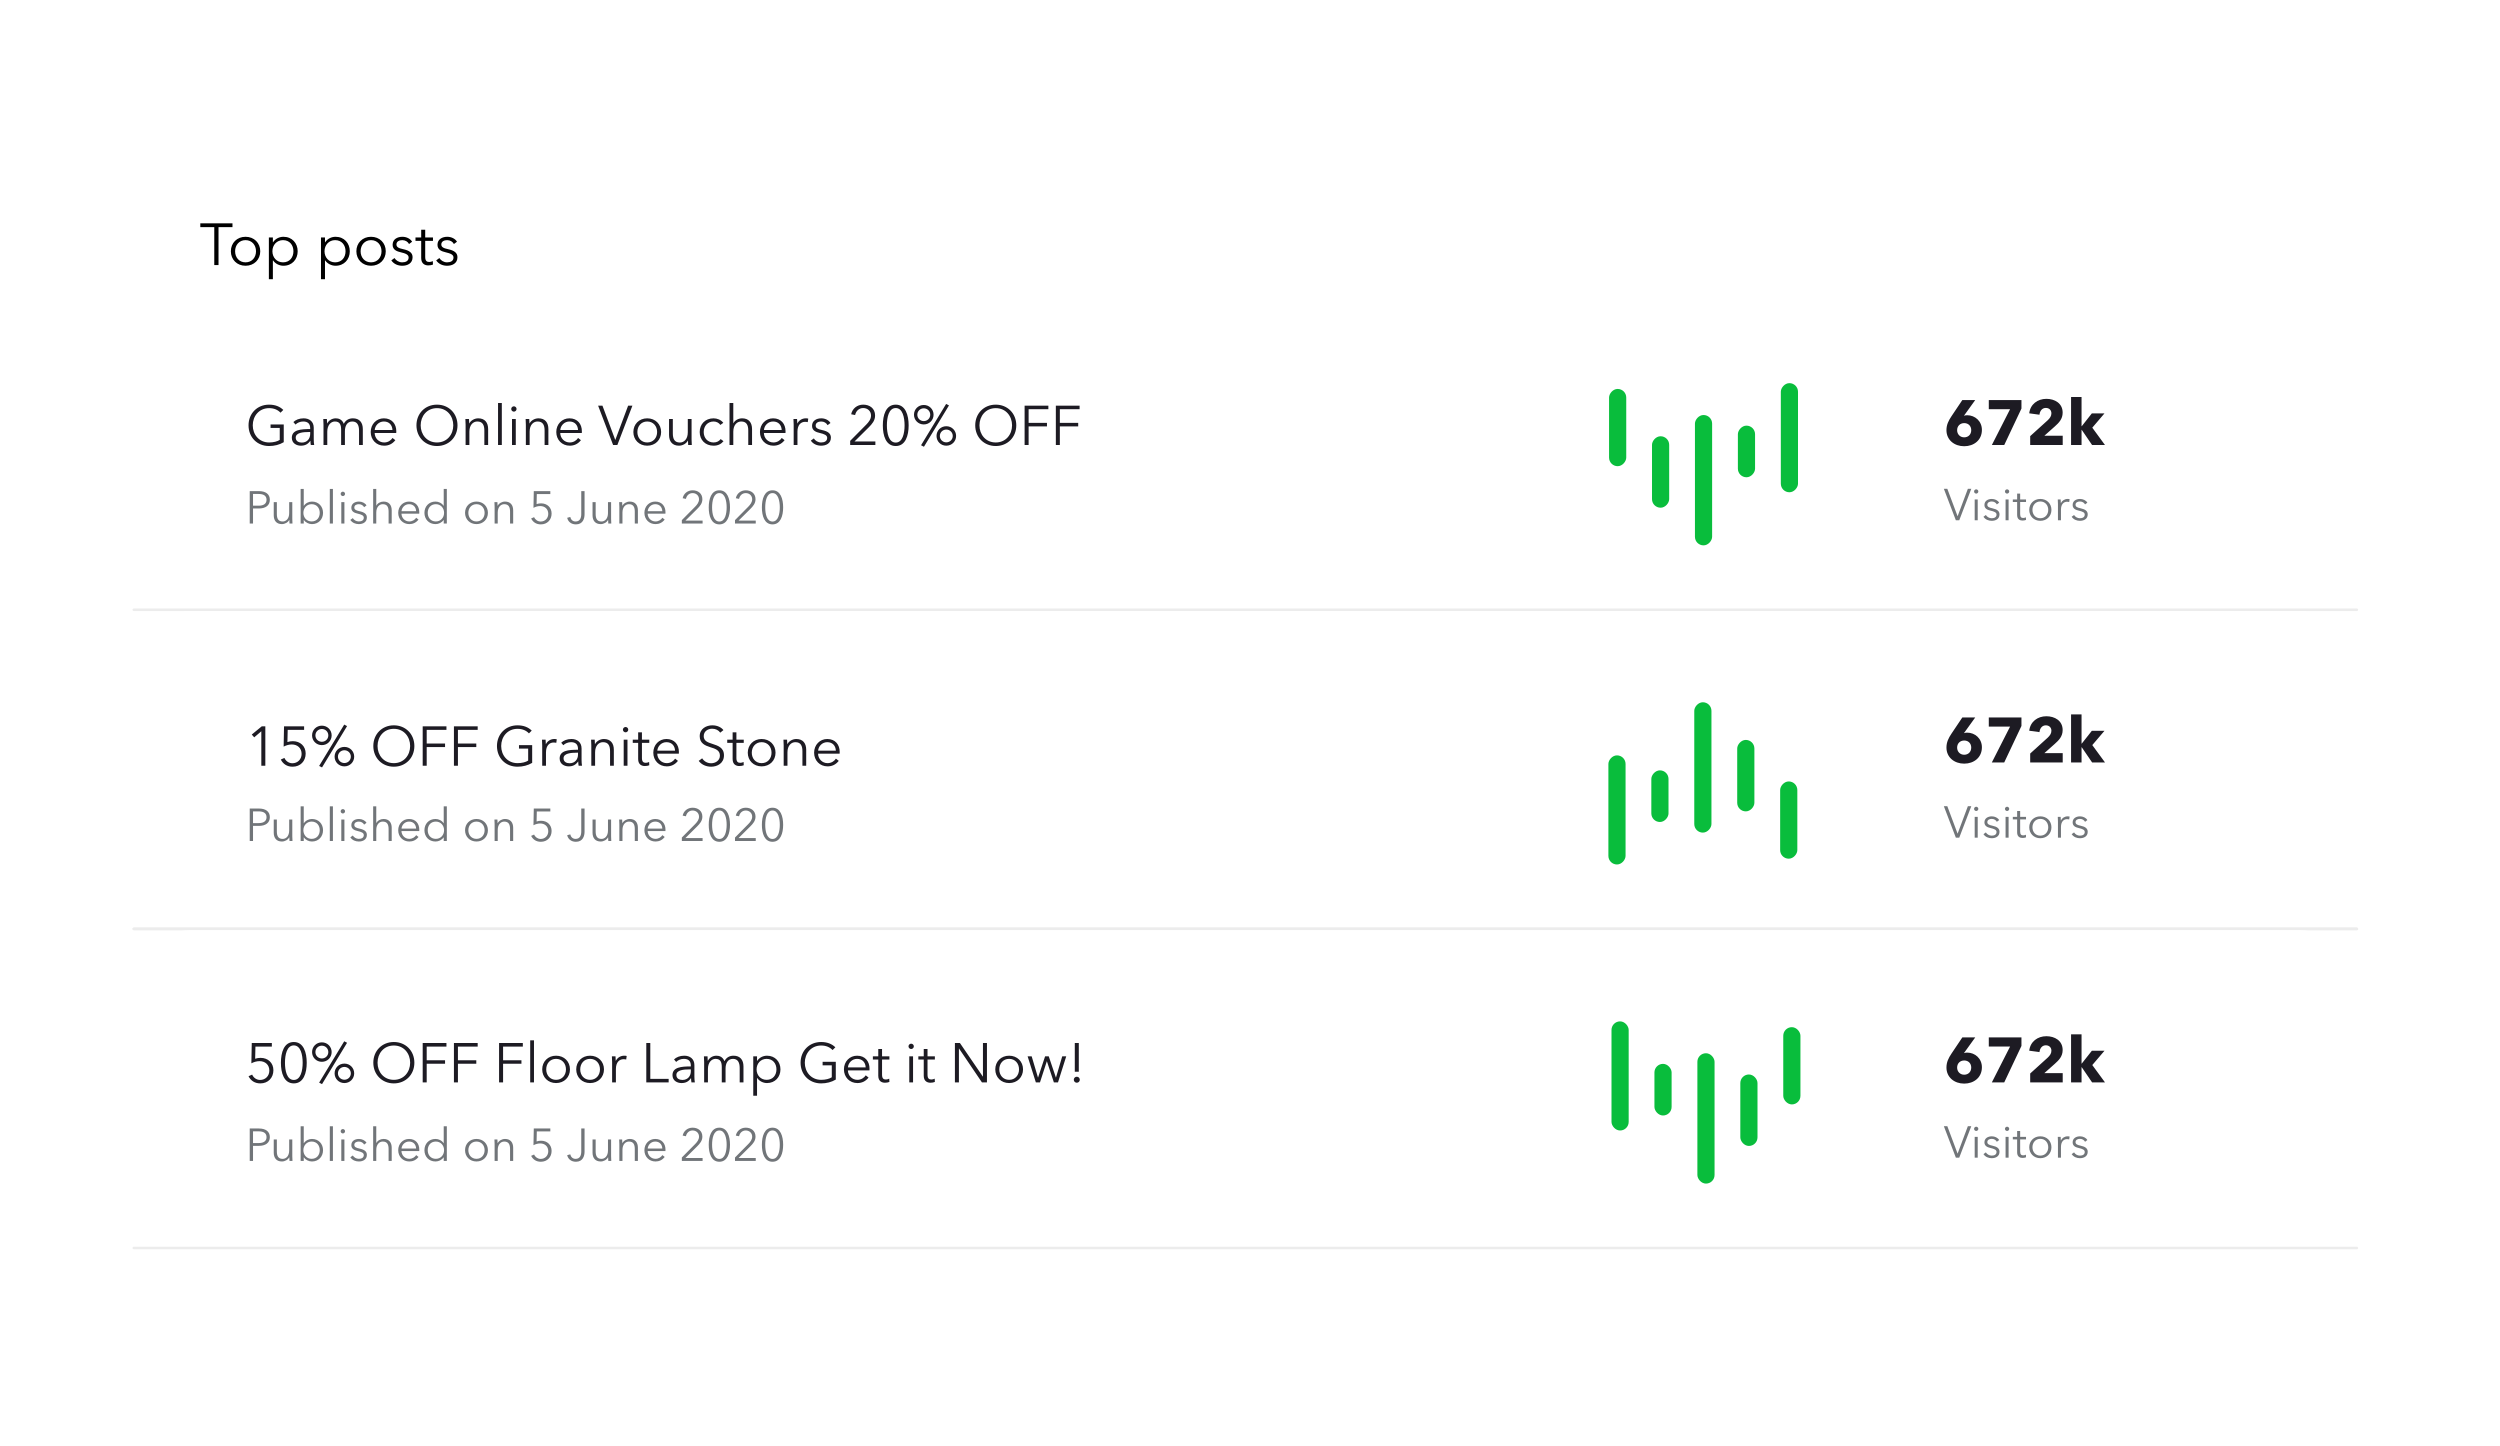 <svg width="764" height="442" viewBox="0 0 764 442" fill="none" xmlns="http://www.w3.org/2000/svg">
<g filter="url(#filter0_d_823_915)">
<g filter="url(#filter1_d_823_915)">
<rect x="40.5" y="35" width="683" height="362" rx="18" fill="white"/>
</g>
<rect x="40.5" y="84.216" width="680.15" height="97.522" rx="18" fill="white"/>
<rect x="40.5" y="180.957" width="680.15" height="0.78" rx="0.39" fill="#ECECEC"/>
<path d="M605.669 126.379C605.669 129.505 603.223 131.369 600.252 131.369C597.262 131.369 594.835 129.466 594.835 126.457C594.835 124.826 595.456 123.564 596.369 122.205L599.689 117.254H603.63L600.252 121.952L600.194 122.049C600.446 121.952 600.854 121.894 601.164 121.894C603.572 121.894 605.669 123.7 605.669 126.379ZM602.407 126.457C602.407 125.214 601.553 124.302 600.271 124.302C598.99 124.302 598.097 125.195 598.097 126.476C598.097 127.66 598.951 128.651 600.252 128.651C601.533 128.651 602.407 127.758 602.407 126.457ZM617.755 119.855L612.493 131H608.707L614.28 120.049H607.775V117.254H617.755V119.855ZM630.365 131H620.424V128.282L625.783 123.428C626.463 122.787 626.909 122.146 626.909 121.311C626.909 120.341 626.23 119.661 625.201 119.661C624.113 119.661 623.395 120.515 623.259 121.739L620.133 121.311C620.444 118.535 622.696 116.885 625.375 116.885C627.899 116.885 630.346 118.224 630.346 121.098C630.346 123.059 629.2 124.204 627.938 125.331L624.754 128.165H630.365V131ZM639.403 125.699L643.286 131H639.345L636.18 126.36H636.122V131H632.918V116.322H636.122V125.253H636.18L639.267 121.331H643.131L639.403 125.699Z" fill="#1D1B23"/>
<rect width="5.249" height="15.781" rx="2.625" transform="matrix(-1 0 0 1 536.347 125.073)" fill="#09BD3C"/>
<rect width="5.249" height="21.837" rx="2.625" transform="matrix(-1 0 0 1 510.102 128.319)" fill="#09BD3C"/>
<rect width="5.249" height="23.608" rx="2.625" transform="matrix(-1 0 0 1 496.979 113.859)" fill="#09BD3C"/>
<rect width="5.249" height="39.838" rx="2.625" transform="matrix(-1 0 0 1 523.224 121.827)" fill="#09BD3C"/>
<rect width="5.249" height="33.346" rx="2.625" transform="matrix(-1 0 0 1 549.469 112.089)" fill="#09BD3C"/>
<path d="M595.101 144.378L598.227 152.736H598.254L601.38 144.378H602.426L598.743 154H597.71L594.041 144.378H595.101ZM604.39 147.639V154H603.466V147.639H604.39ZM604.58 145.193C604.58 145.574 604.254 145.845 603.928 145.845C603.602 145.845 603.276 145.574 603.276 145.193C603.276 144.812 603.602 144.541 603.928 144.541C604.254 144.541 604.58 144.812 604.58 145.193ZM610.941 148.618L610.234 149.148C609.962 148.618 609.378 148.251 608.671 148.251C608.005 148.251 607.326 148.536 607.326 149.243C607.326 149.841 607.801 150.113 608.848 150.33C610.343 150.643 611.05 151.2 611.05 152.192C611.05 153.647 609.826 154.163 608.658 154.163C607.693 154.163 606.728 153.783 606.143 152.926L606.877 152.383C607.203 152.94 607.896 153.375 608.644 153.375C609.432 153.375 610.139 153.089 610.139 152.26C610.139 151.594 609.473 151.323 608.263 151.037C607.516 150.86 606.442 150.534 606.442 149.325C606.442 148.034 607.557 147.476 608.712 147.476C609.595 147.476 610.533 147.898 610.941 148.618ZM613.827 147.639V154H612.903V147.639H613.827ZM614.017 145.193C614.017 145.574 613.691 145.845 613.365 145.845C613.038 145.845 612.712 145.574 612.712 145.193C612.712 144.812 613.038 144.541 613.365 144.541C613.691 144.541 614.017 144.812 614.017 145.193ZM619.154 147.639V148.414H617.36V152.124C617.36 153.076 617.755 153.293 618.312 153.293C618.57 153.293 618.869 153.212 619.114 153.089L619.154 153.891C618.828 154.014 618.489 154.082 618.067 154.082C617.388 154.082 616.436 153.783 616.436 152.383V148.414H615.118V147.639H616.436V145.845H617.36V147.639H619.154ZM626.92 150.82C626.92 152.736 625.507 154.163 623.522 154.163C621.552 154.163 620.138 152.736 620.138 150.82C620.138 148.903 621.552 147.476 623.522 147.476C625.507 147.476 626.92 148.903 626.92 150.82ZM625.942 150.82C625.942 149.393 625.004 148.251 623.522 148.251C622.055 148.251 621.117 149.393 621.117 150.82C621.117 152.247 622.055 153.375 623.522 153.375C625.004 153.375 625.942 152.247 625.942 150.82ZM628.909 149.039C628.909 148.699 628.895 148.074 628.855 147.639H629.738C629.765 147.979 629.792 148.455 629.792 148.727H629.82C630.173 147.993 630.961 147.476 631.858 147.476C632.089 147.476 632.28 147.49 632.47 147.544L632.348 148.414C632.239 148.373 631.94 148.333 631.695 148.333C630.717 148.333 629.833 149.039 629.833 150.738V154H628.909V149.039ZM637.897 148.618L637.191 149.148C636.919 148.618 636.334 148.251 635.628 148.251C634.962 148.251 634.282 148.536 634.282 149.243C634.282 149.841 634.758 150.113 635.804 150.33C637.299 150.643 638.006 151.2 638.006 152.192C638.006 153.647 636.783 154.163 635.614 154.163C634.649 154.163 633.684 153.783 633.1 152.926L633.834 152.383C634.16 152.94 634.853 153.375 635.601 153.375C636.389 153.375 637.096 153.089 637.096 152.26C637.096 151.594 636.43 151.323 635.22 151.037C634.472 150.86 633.399 150.534 633.399 149.325C633.399 148.034 634.513 147.476 635.669 147.476C636.552 147.476 637.49 147.898 637.897 148.618Z" fill="#717579"/>
<path d="M86.577 120.273L85.727 121.123C84.894 120.239 83.738 119.729 82.242 119.729C79.148 119.729 77.244 122.177 77.244 124.982C77.244 127.787 79.148 130.218 82.242 130.218C83.602 130.218 84.792 129.895 85.489 129.436V125.781H82.684V124.71H86.713V130.133C85.404 130.915 83.857 131.306 82.225 131.306C78.587 131.306 75.952 128.637 75.952 124.982C75.952 121.327 78.638 118.658 82.225 118.658C84.129 118.658 85.557 119.27 86.577 120.273ZM94.793 126.121V125.866C94.793 124.489 94.045 123.809 92.668 123.809C91.733 123.809 90.866 124.183 90.305 124.744L89.659 123.979C90.305 123.333 91.427 122.84 92.787 122.84C94.504 122.84 95.881 123.792 95.881 125.73V129.215C95.881 129.827 95.932 130.558 96.017 131H94.98C94.912 130.609 94.861 130.133 94.861 129.708H94.827C94.096 130.762 93.212 131.204 91.937 131.204C90.73 131.204 89.183 130.558 89.183 128.79C89.183 126.342 91.886 126.121 94.793 126.121ZM94.793 127.022H94.453C92.566 127.022 90.373 127.226 90.373 128.739C90.373 129.878 91.342 130.252 92.243 130.252C93.875 130.252 94.793 129.028 94.793 127.617V127.022ZM99.998 124.404C100.457 123.486 101.477 122.84 102.616 122.84C103.483 122.84 104.537 123.163 105.064 124.523C105.608 123.435 106.577 122.84 107.852 122.84C109.875 122.84 110.878 124.149 110.878 126.121V131H109.722V126.597C109.722 124.931 109.161 123.809 107.665 123.809C105.999 123.809 105.404 125.288 105.404 126.767V131H104.248V126.359C104.248 124.812 103.874 123.809 102.327 123.809C101.222 123.809 100.015 124.795 100.015 126.92V131H98.859V124.795C98.859 124.37 98.842 123.588 98.791 123.044H99.896C99.93 123.469 99.964 124.064 99.964 124.404H99.998ZM114.513 126.41H119.936C119.868 124.914 118.95 123.809 117.301 123.809C115.754 123.809 114.615 125.05 114.513 126.41ZM121.109 126.784C121.109 126.937 121.109 127.124 121.092 127.328H114.496C114.53 128.926 115.771 130.218 117.403 130.218C118.593 130.218 119.511 129.555 119.953 128.841L120.82 129.521C119.885 130.711 118.712 131.204 117.403 131.204C115.04 131.204 113.289 129.419 113.289 127.022C113.289 124.625 115.04 122.84 117.301 122.84C119.8 122.84 121.109 124.608 121.109 126.784ZM139.813 124.982C139.813 128.637 137.127 131.306 133.54 131.306C129.953 131.306 127.267 128.637 127.267 124.982C127.267 121.327 129.953 118.658 133.54 118.658C137.127 118.658 139.813 121.327 139.813 124.982ZM138.521 124.982C138.521 122.177 136.634 119.729 133.54 119.729C130.446 119.729 128.559 122.177 128.559 124.982C128.559 127.787 130.446 130.218 133.54 130.218C136.634 130.218 138.521 127.787 138.521 124.982ZM142.221 123.044H143.326C143.36 123.469 143.394 124.064 143.394 124.404H143.428C143.87 123.486 145.026 122.84 146.148 122.84C148.171 122.84 149.174 124.149 149.174 126.121V131H148.018V126.597C148.018 124.931 147.525 123.809 145.859 123.809C144.635 123.809 143.445 124.795 143.445 126.92V131H142.289V124.795C142.289 124.37 142.272 123.588 142.221 123.044ZM153.357 118.148V131H152.201V118.148H153.357ZM157.623 123.044V131H156.467V123.044H157.623ZM157.861 119.984C157.861 120.46 157.453 120.8 157.045 120.8C156.637 120.8 156.229 120.46 156.229 119.984C156.229 119.508 156.637 119.168 157.045 119.168C157.453 119.168 157.861 119.508 157.861 119.984ZM160.632 123.044H161.737C161.771 123.469 161.805 124.064 161.805 124.404H161.839C162.281 123.486 163.437 122.84 164.559 122.84C166.582 122.84 167.585 124.149 167.585 126.121V131H166.429V126.597C166.429 124.931 165.936 123.809 164.27 123.809C163.046 123.809 161.856 124.795 161.856 126.92V131H160.7V124.795C160.7 124.37 160.683 123.588 160.632 123.044ZM171.224 126.41H176.647C176.579 124.914 175.661 123.809 174.012 123.809C172.465 123.809 171.326 125.05 171.224 126.41ZM177.82 126.784C177.82 126.937 177.82 127.124 177.803 127.328H171.207C171.241 128.926 172.482 130.218 174.114 130.218C175.304 130.218 176.222 129.555 176.664 128.841L177.531 129.521C176.596 130.711 175.423 131.204 174.114 131.204C171.751 131.204 170 129.419 170 127.022C170 124.625 171.751 122.84 174.012 122.84C176.511 122.84 177.82 124.608 177.82 126.784ZM184.105 118.964L188.015 129.419H188.049L191.959 118.964H193.268L188.661 131H187.369L182.779 118.964H184.105ZM202.04 127.022C202.04 129.419 200.272 131.204 197.79 131.204C195.325 131.204 193.557 129.419 193.557 127.022C193.557 124.625 195.325 122.84 197.79 122.84C200.272 122.84 202.04 124.625 202.04 127.022ZM200.816 127.022C200.816 125.237 199.643 123.809 197.79 123.809C195.954 123.809 194.781 125.237 194.781 127.022C194.781 128.807 195.954 130.218 197.79 130.218C199.643 130.218 200.816 128.807 200.816 127.022ZM211.413 131H210.308C210.274 130.575 210.24 129.98 210.24 129.64H210.206C209.764 130.558 208.608 131.204 207.486 131.204C205.463 131.204 204.46 129.895 204.46 127.923V123.044H205.616V127.447C205.616 129.113 206.109 130.235 207.775 130.235C208.999 130.235 210.189 129.249 210.189 127.124V123.044H211.345V129.249C211.345 129.674 211.362 130.456 211.413 131ZM221.036 124.217L220.135 124.863C219.761 124.251 218.962 123.809 218.095 123.809C216.242 123.809 215.052 125.203 215.052 127.022C215.052 128.824 216.225 130.218 218.078 130.218C219.081 130.218 219.778 129.793 220.237 129.181L221.104 129.827C220.424 130.66 219.455 131.204 218.078 131.204C215.511 131.204 213.828 129.419 213.828 127.022C213.828 124.625 215.511 122.84 218.078 122.84C219.149 122.84 220.356 123.299 221.036 124.217ZM224.096 124.353H224.13C224.555 123.435 225.677 122.84 226.799 122.84C228.822 122.84 229.825 124.149 229.825 126.121V131H228.669V126.597C228.669 124.931 228.176 123.809 226.51 123.809C225.286 123.809 224.096 124.795 224.096 126.92V131H222.94V118.148H224.096V124.353ZM233.463 126.41H238.886C238.818 124.914 237.9 123.809 236.251 123.809C234.704 123.809 233.565 125.05 233.463 126.41ZM240.059 126.784C240.059 126.937 240.059 127.124 240.042 127.328H233.446C233.48 128.926 234.721 130.218 236.353 130.218C237.543 130.218 238.461 129.555 238.903 128.841L239.77 129.521C238.835 130.711 237.662 131.204 236.353 131.204C233.99 131.204 232.239 129.419 232.239 127.022C232.239 124.625 233.99 122.84 236.251 122.84C238.75 122.84 240.059 124.608 240.059 126.784ZM242.546 124.795C242.546 124.37 242.529 123.588 242.478 123.044H243.583C243.617 123.469 243.651 124.064 243.651 124.404H243.685C244.127 123.486 245.113 122.84 246.235 122.84C246.524 122.84 246.762 122.857 247 122.925L246.847 124.013C246.711 123.962 246.337 123.911 246.031 123.911C244.807 123.911 243.702 124.795 243.702 126.92V131H242.546V124.795ZM253.789 124.268L252.905 124.931C252.565 124.268 251.834 123.809 250.95 123.809C250.117 123.809 249.267 124.166 249.267 125.05C249.267 125.798 249.862 126.138 251.171 126.41C253.041 126.801 253.925 127.498 253.925 128.739C253.925 130.558 252.395 131.204 250.933 131.204C249.726 131.204 248.519 130.728 247.788 129.657L248.706 128.977C249.114 129.674 249.981 130.218 250.916 130.218C251.902 130.218 252.786 129.861 252.786 128.824C252.786 127.991 251.953 127.651 250.44 127.294C249.505 127.073 248.162 126.665 248.162 125.152C248.162 123.537 249.556 122.84 251.001 122.84C252.106 122.84 253.279 123.367 253.789 124.268ZM267.513 129.912V131H259.812V129.725L264.742 124.744C265.473 123.996 266.187 123.095 266.187 121.99C266.187 120.596 265.099 119.695 263.807 119.695C262.515 119.695 261.58 120.596 261.325 121.837L260.118 121.599C260.458 119.899 261.92 118.658 263.807 118.658C265.745 118.658 267.428 119.78 267.428 121.973C267.428 123.52 266.527 124.557 265.473 125.611L261.138 129.912H267.513ZM273.737 118.658C276.729 118.658 277.681 121.871 277.681 124.999C277.681 128.127 276.729 131.306 273.737 131.306C270.711 131.306 269.793 128.127 269.793 124.999C269.793 121.871 270.711 118.658 273.737 118.658ZM273.737 119.695C271.595 119.695 271.034 122.602 271.034 124.999C271.034 127.396 271.595 130.252 273.737 130.252C275.845 130.252 276.44 127.396 276.44 124.999C276.44 122.602 275.845 119.695 273.737 119.695ZM285.298 121.735C285.298 123.401 283.989 124.71 282.306 124.71C280.623 124.71 279.314 123.401 279.314 121.735C279.314 120.069 280.623 118.76 282.306 118.76C283.989 118.76 285.298 120.069 285.298 121.735ZM284.278 121.735C284.278 120.613 283.377 119.78 282.306 119.78C281.235 119.78 280.334 120.613 280.334 121.735C280.334 122.857 281.235 123.69 282.306 123.69C283.377 123.69 284.278 122.857 284.278 121.735ZM292.183 128.229C292.183 129.895 290.874 131.204 289.191 131.204C287.508 131.204 286.199 129.895 286.199 128.229C286.199 126.563 287.508 125.254 289.191 125.254C290.874 125.254 292.183 126.563 292.183 128.229ZM291.163 128.229C291.163 127.107 290.262 126.274 289.191 126.274C288.12 126.274 287.219 127.107 287.219 128.229C287.219 129.351 288.12 130.184 289.191 130.184C290.262 130.184 291.163 129.351 291.163 128.229ZM290.007 118.896L282.357 131.527L281.473 131.068L289.14 118.437L290.007 118.896ZM310.577 124.982C310.577 128.637 307.891 131.306 304.304 131.306C300.717 131.306 298.031 128.637 298.031 124.982C298.031 121.327 300.717 118.658 304.304 118.658C307.891 118.658 310.577 121.327 310.577 124.982ZM309.285 124.982C309.285 122.177 307.398 119.729 304.304 119.729C301.21 119.729 299.323 122.177 299.323 124.982C299.323 127.787 301.21 130.218 304.304 130.218C307.398 130.218 309.285 127.787 309.285 124.982ZM314.344 125.305V131H313.12V118.964H320.379V120.052H314.344V124.234H319.954V125.305H314.344ZM323.89 125.305V131H322.666V118.964H329.925V120.052H323.89V124.234H329.5V125.305H323.89Z" fill="#1D1B23"/>
<path d="M76.316 155V145.088H79.116C81.132 145.088 82.462 145.956 82.462 147.734C82.462 149.512 81.104 150.394 79.088 150.394H77.324V155H76.316ZM77.324 145.956V149.54H79.032C80.6 149.54 81.454 148.91 81.454 147.734C81.454 146.516 80.558 145.956 79.032 145.956H77.324ZM89.381 155H88.471C88.443 154.65 88.415 154.16 88.415 153.88H88.387C88.023 154.636 87.071 155.168 86.147 155.168C84.481 155.168 83.655 154.09 83.655 152.466V148.448H84.607V152.074C84.607 153.446 85.013 154.37 86.385 154.37C87.393 154.37 88.373 153.558 88.373 151.808V148.448H89.325V153.558C89.325 153.908 89.339 154.552 89.381 155ZM92.854 153.894H92.826V155H91.874V144.416H92.826V149.582H92.854C93.414 148.728 94.394 148.28 95.332 148.28C97.376 148.28 98.72 149.792 98.72 151.724C98.72 153.656 97.376 155.168 95.332 155.168C94.394 155.168 93.414 154.72 92.854 153.894ZM97.712 151.724C97.712 150.268 96.816 149.078 95.234 149.078C93.764 149.078 92.714 150.226 92.714 151.724C92.714 153.222 93.764 154.356 95.234 154.356C96.816 154.356 97.712 153.18 97.712 151.724ZM101.74 144.416V155H100.788V144.416H101.74ZM105.253 148.448V155H104.301V148.448H105.253ZM105.449 145.928C105.449 146.32 105.113 146.6 104.777 146.6C104.441 146.6 104.105 146.32 104.105 145.928C104.105 145.536 104.441 145.256 104.777 145.256C105.113 145.256 105.449 145.536 105.449 145.928ZM112.001 149.456L111.273 150.002C110.993 149.456 110.391 149.078 109.663 149.078C108.977 149.078 108.277 149.372 108.277 150.1C108.277 150.716 108.767 150.996 109.845 151.22C111.385 151.542 112.113 152.116 112.113 153.138C112.113 154.636 110.853 155.168 109.649 155.168C108.655 155.168 107.661 154.776 107.059 153.894L107.815 153.334C108.151 153.908 108.865 154.356 109.635 154.356C110.447 154.356 111.175 154.062 111.175 153.208C111.175 152.522 110.489 152.242 109.243 151.948C108.473 151.766 107.367 151.43 107.367 150.184C107.367 148.854 108.515 148.28 109.705 148.28C110.615 148.28 111.581 148.714 112.001 149.456ZM114.988 149.526H115.016C115.366 148.77 116.29 148.28 117.214 148.28C118.88 148.28 119.706 149.358 119.706 150.982V155H118.754V151.374C118.754 150.002 118.348 149.078 116.976 149.078C115.968 149.078 114.988 149.89 114.988 151.64V155H114.036V144.416H114.988V149.526ZM122.702 151.22H127.168C127.112 149.988 126.356 149.078 124.998 149.078C123.724 149.078 122.786 150.1 122.702 151.22ZM128.134 151.528C128.134 151.654 128.134 151.808 128.12 151.976H122.688C122.716 153.292 123.738 154.356 125.082 154.356C126.062 154.356 126.818 153.81 127.182 153.222L127.896 153.782C127.126 154.762 126.16 155.168 125.082 155.168C123.136 155.168 121.694 153.698 121.694 151.724C121.694 149.75 123.136 148.28 124.998 148.28C127.056 148.28 128.134 149.736 128.134 151.528ZM135.572 153.894C135.012 154.72 134.032 155.168 133.094 155.168C131.05 155.168 129.706 153.656 129.706 151.724C129.706 149.792 131.05 148.28 133.094 148.28C134.032 148.28 135.012 148.728 135.572 149.582H135.6V144.416H136.552V155H135.6V153.894H135.572ZM130.714 151.724C130.714 153.18 131.61 154.356 133.192 154.356C134.662 154.356 135.712 153.222 135.712 151.724C135.712 150.226 134.662 149.078 133.192 149.078C131.61 149.078 130.714 150.268 130.714 151.724ZM149.106 151.724C149.106 153.698 147.65 155.168 145.606 155.168C143.576 155.168 142.12 153.698 142.12 151.724C142.12 149.75 143.576 148.28 145.606 148.28C147.65 148.28 149.106 149.75 149.106 151.724ZM148.098 151.724C148.098 150.254 147.132 149.078 145.606 149.078C144.094 149.078 143.128 150.254 143.128 151.724C143.128 153.194 144.094 154.356 145.606 154.356C147.132 154.356 148.098 153.194 148.098 151.724ZM151.099 148.448H152.009C152.037 148.798 152.065 149.288 152.065 149.568H152.093C152.457 148.812 153.409 148.28 154.333 148.28C155.999 148.28 156.825 149.358 156.825 150.982V155H155.873V151.374C155.873 150.002 155.467 149.078 154.095 149.078C153.087 149.078 152.107 149.89 152.107 151.64V155H151.155V149.89C151.155 149.54 151.141 148.896 151.099 148.448ZM168.179 145.088V145.984H164.049L163.979 149.05C164.399 148.896 164.903 148.826 165.351 148.826C167.213 148.826 168.571 150.086 168.571 151.934C168.571 153.852 167.241 155.252 165.281 155.252C163.853 155.252 162.859 154.538 162.313 153.446L163.223 153.04C163.573 153.852 164.357 154.384 165.225 154.384C166.569 154.384 167.549 153.376 167.549 152.032C167.549 150.562 166.499 149.652 165.085 149.652C164.371 149.652 163.657 149.862 163.027 150.198L163.125 145.088H168.179ZM173.336 153.236L174.274 152.984C174.428 153.754 175.002 154.37 175.884 154.37C177.27 154.37 177.634 153.264 177.634 152.074V145.088H178.642V152.144C178.642 153.432 178.166 155.252 175.996 155.252C174.568 155.252 173.574 154.412 173.336 153.236ZM186.807 155H185.897C185.869 154.65 185.841 154.16 185.841 153.88H185.813C185.449 154.636 184.497 155.168 183.573 155.168C181.907 155.168 181.081 154.09 181.081 152.466V148.448H182.033V152.074C182.033 153.446 182.439 154.37 183.811 154.37C184.819 154.37 185.799 153.558 185.799 151.808V148.448H186.751V153.558C186.751 153.908 186.765 154.552 186.807 155ZM189.216 148.448H190.126C190.154 148.798 190.182 149.288 190.182 149.568H190.21C190.574 148.812 191.526 148.28 192.45 148.28C194.116 148.28 194.942 149.358 194.942 150.982V155H193.99V151.374C193.99 150.002 193.584 149.078 192.212 149.078C191.204 149.078 190.224 149.89 190.224 151.64V155H189.272V149.89C189.272 149.54 189.258 148.896 189.216 148.448ZM197.938 151.22H202.404C202.348 149.988 201.592 149.078 200.234 149.078C198.96 149.078 198.022 150.1 197.938 151.22ZM203.37 151.528C203.37 151.654 203.37 151.808 203.356 151.976H197.924C197.952 153.292 198.974 154.356 200.318 154.356C201.298 154.356 202.054 153.81 202.418 153.222L203.132 153.782C202.362 154.762 201.396 155.168 200.318 155.168C198.372 155.168 196.93 153.698 196.93 151.724C196.93 149.75 198.372 148.28 200.234 148.28C202.292 148.28 203.37 149.736 203.37 151.528ZM214.714 154.104V155H208.372V153.95L212.432 149.848C213.034 149.232 213.622 148.49 213.622 147.58C213.622 146.432 212.726 145.69 211.662 145.69C210.598 145.69 209.828 146.432 209.618 147.454L208.624 147.258C208.904 145.858 210.108 144.836 211.662 144.836C213.258 144.836 214.644 145.76 214.644 147.566C214.644 148.84 213.902 149.694 213.034 150.562L209.464 154.104H214.714ZM219.839 144.836C222.303 144.836 223.087 147.482 223.087 150.058C223.087 152.634 222.303 155.252 219.839 155.252C217.347 155.252 216.591 152.634 216.591 150.058C216.591 147.482 217.347 144.836 219.839 144.836ZM219.839 145.69C218.075 145.69 217.613 148.084 217.613 150.058C217.613 152.032 218.075 154.384 219.839 154.384C221.575 154.384 222.065 152.032 222.065 150.058C222.065 148.084 221.575 145.69 219.839 145.69ZM230.956 154.104V155H224.614V153.95L228.674 149.848C229.276 149.232 229.864 148.49 229.864 147.58C229.864 146.432 228.968 145.69 227.904 145.69C226.84 145.69 226.07 146.432 225.86 147.454L224.866 147.258C225.146 145.858 226.35 144.836 227.904 144.836C229.5 144.836 230.886 145.76 230.886 147.566C230.886 148.84 230.144 149.694 229.276 150.562L225.706 154.104H230.956ZM236.081 144.836C238.545 144.836 239.329 147.482 239.329 150.058C239.329 152.634 238.545 155.252 236.081 155.252C233.589 155.252 232.833 152.634 232.833 150.058C232.833 147.482 233.589 144.836 236.081 144.836ZM236.081 145.69C234.317 145.69 233.855 148.084 233.855 150.058C233.855 152.032 234.317 154.384 236.081 154.384C237.817 154.384 238.307 152.032 238.307 150.058C238.307 148.084 237.817 145.69 236.081 145.69Z" fill="#717579"/>
<rect x="40.5" y="181.737" width="680.15" height="97.522" rx="18" fill="white"/>
<rect x="40.5" y="278.479" width="680.15" height="0.78" rx="0.39" fill="#ECECEC"/>
<rect x="40.5" y="278.479" width="680.15" height="0.78" rx="0.39" fill="#ECECEC"/>
<path d="M605.669 223.379C605.669 226.505 603.223 228.369 600.252 228.369C597.262 228.369 594.835 226.466 594.835 223.457C594.835 221.826 595.456 220.564 596.369 219.205L599.689 214.254H603.63L600.252 218.952L600.194 219.049C600.446 218.952 600.854 218.894 601.164 218.894C603.572 218.894 605.669 220.7 605.669 223.379ZM602.407 223.457C602.407 222.214 601.553 221.302 600.271 221.302C598.99 221.302 598.097 222.195 598.097 223.476C598.097 224.66 598.951 225.651 600.252 225.651C601.533 225.651 602.407 224.758 602.407 223.457ZM617.755 216.855L612.493 228H608.707L614.28 217.049H607.775V214.254H617.755V216.855ZM630.365 228H620.424V225.282L625.783 220.428C626.463 219.787 626.909 219.146 626.909 218.311C626.909 217.341 626.23 216.661 625.201 216.661C624.113 216.661 623.395 217.515 623.259 218.739L620.133 218.311C620.444 215.535 622.696 213.885 625.375 213.885C627.899 213.885 630.346 215.224 630.346 218.098C630.346 220.059 629.2 221.204 627.938 222.331L624.754 225.165H630.365V228ZM639.403 222.699L643.286 228H639.345L636.18 223.36H636.122V228H632.918V213.322H636.122V222.253H636.18L639.267 218.331H643.131L639.403 222.699Z" fill="#1D1B23"/>
<rect width="5.249" height="15.781" rx="2.625" transform="matrix(1 0 0 -1 504.646 246.202)" fill="#09BD3C"/>
<rect width="5.249" height="21.837" rx="2.625" transform="matrix(1 0 0 -1 530.891 242.956)" fill="#09BD3C"/>
<rect width="5.249" height="23.608" rx="2.625" transform="matrix(1 0 0 -1 544.014 257.416)" fill="#09BD3C"/>
<rect width="5.249" height="39.838" rx="2.625" transform="matrix(1 0 0 -1 517.769 249.448)" fill="#09BD3C"/>
<rect width="5.249" height="33.346" rx="2.625" transform="matrix(1 0 0 -1 491.524 259.187)" fill="#09BD3C"/>
<path d="M595.101 241.378L598.227 249.736H598.254L601.38 241.378H602.426L598.743 251H597.71L594.041 241.378H595.101ZM604.39 244.639V251H603.466V244.639H604.39ZM604.58 242.193C604.58 242.574 604.254 242.845 603.928 242.845C603.602 242.845 603.276 242.574 603.276 242.193C603.276 241.812 603.602 241.541 603.928 241.541C604.254 241.541 604.58 241.812 604.58 242.193ZM610.941 245.618L610.234 246.148C609.962 245.618 609.378 245.251 608.671 245.251C608.005 245.251 607.326 245.536 607.326 246.243C607.326 246.841 607.801 247.113 608.848 247.33C610.343 247.643 611.05 248.2 611.05 249.192C611.05 250.647 609.826 251.163 608.658 251.163C607.693 251.163 606.728 250.783 606.143 249.926L606.877 249.383C607.203 249.94 607.896 250.375 608.644 250.375C609.432 250.375 610.139 250.089 610.139 249.26C610.139 248.594 609.473 248.323 608.263 248.037C607.516 247.86 606.442 247.534 606.442 246.325C606.442 245.034 607.557 244.476 608.712 244.476C609.595 244.476 610.533 244.898 610.941 245.618ZM613.827 244.639V251H612.903V244.639H613.827ZM614.017 242.193C614.017 242.574 613.691 242.845 613.365 242.845C613.038 242.845 612.712 242.574 612.712 242.193C612.712 241.812 613.038 241.541 613.365 241.541C613.691 241.541 614.017 241.812 614.017 242.193ZM619.154 244.639V245.414H617.36V249.124C617.36 250.076 617.755 250.293 618.312 250.293C618.57 250.293 618.869 250.212 619.114 250.089L619.154 250.891C618.828 251.014 618.489 251.082 618.067 251.082C617.388 251.082 616.436 250.783 616.436 249.383V245.414H615.118V244.639H616.436V242.845H617.36V244.639H619.154ZM626.92 247.82C626.92 249.736 625.507 251.163 623.522 251.163C621.552 251.163 620.138 249.736 620.138 247.82C620.138 245.903 621.552 244.476 623.522 244.476C625.507 244.476 626.92 245.903 626.92 247.82ZM625.942 247.82C625.942 246.393 625.004 245.251 623.522 245.251C622.055 245.251 621.117 246.393 621.117 247.82C621.117 249.247 622.055 250.375 623.522 250.375C625.004 250.375 625.942 249.247 625.942 247.82ZM628.909 246.039C628.909 245.699 628.895 245.074 628.855 244.639H629.738C629.765 244.979 629.792 245.455 629.792 245.727H629.82C630.173 244.993 630.961 244.476 631.858 244.476C632.089 244.476 632.28 244.49 632.47 244.544L632.348 245.414C632.239 245.373 631.94 245.333 631.695 245.333C630.717 245.333 629.833 246.039 629.833 247.738V251H628.909V246.039ZM637.897 245.618L637.191 246.148C636.919 245.618 636.334 245.251 635.628 245.251C634.962 245.251 634.282 245.536 634.282 246.243C634.282 246.841 634.758 247.113 635.804 247.33C637.299 247.643 638.006 248.2 638.006 249.192C638.006 250.647 636.783 251.163 635.614 251.163C634.649 251.163 633.684 250.783 633.1 249.926L633.834 249.383C634.16 249.94 634.853 250.375 635.601 250.375C636.389 250.375 637.096 250.089 637.096 249.26C637.096 248.594 636.43 248.323 635.22 248.037C634.472 247.86 633.399 247.534 633.399 246.325C633.399 245.034 634.513 244.476 635.669 244.476C636.552 244.476 637.49 244.898 637.897 245.618Z" fill="#717579"/>
<path d="M81.086 216.964V229H79.862V218.477L77.686 220.33L76.938 219.48L79.998 216.964H81.086ZM92.936 216.964V218.052H87.921L87.836 221.775C88.346 221.588 88.958 221.503 89.502 221.503C91.763 221.503 93.412 223.033 93.412 225.277C93.412 227.606 91.797 229.306 89.417 229.306C87.683 229.306 86.476 228.439 85.813 227.113L86.918 226.62C87.343 227.606 88.295 228.252 89.349 228.252C90.981 228.252 92.171 227.028 92.171 225.396C92.171 223.611 90.896 222.506 89.179 222.506C88.312 222.506 87.445 222.761 86.68 223.169L86.799 216.964H92.936ZM101.353 219.735C101.353 221.401 100.044 222.71 98.361 222.71C96.678 222.71 95.369 221.401 95.369 219.735C95.369 218.069 96.678 216.76 98.361 216.76C100.044 216.76 101.353 218.069 101.353 219.735ZM100.333 219.735C100.333 218.613 99.432 217.78 98.361 217.78C97.29 217.78 96.389 218.613 96.389 219.735C96.389 220.857 97.29 221.69 98.361 221.69C99.432 221.69 100.333 220.857 100.333 219.735ZM108.238 226.229C108.238 227.895 106.929 229.204 105.246 229.204C103.563 229.204 102.254 227.895 102.254 226.229C102.254 224.563 103.563 223.254 105.246 223.254C106.929 223.254 108.238 224.563 108.238 226.229ZM107.218 226.229C107.218 225.107 106.317 224.274 105.246 224.274C104.175 224.274 103.274 225.107 103.274 226.229C103.274 227.351 104.175 228.184 105.246 228.184C106.317 228.184 107.218 227.351 107.218 226.229ZM106.062 216.896L98.412 229.527L97.528 229.068L105.195 216.437L106.062 216.896ZM126.632 222.982C126.632 226.637 123.946 229.306 120.359 229.306C116.772 229.306 114.086 226.637 114.086 222.982C114.086 219.327 116.772 216.658 120.359 216.658C123.946 216.658 126.632 219.327 126.632 222.982ZM125.34 222.982C125.34 220.177 123.453 217.729 120.359 217.729C117.265 217.729 115.378 220.177 115.378 222.982C115.378 225.787 117.265 228.218 120.359 228.218C123.453 228.218 125.34 225.787 125.34 222.982ZM130.399 223.305V229H129.175V216.964H136.434V218.052H130.399V222.234H136.009V223.305H130.399ZM139.945 223.305V229H138.721V216.964H145.98V218.052H139.945V222.234H145.555V223.305H139.945ZM162.496 218.273L161.646 219.123C160.813 218.239 159.657 217.729 158.161 217.729C155.067 217.729 153.163 220.177 153.163 222.982C153.163 225.787 155.067 228.218 158.161 228.218C159.521 228.218 160.711 227.895 161.408 227.436V223.781H158.603V222.71H162.632V228.133C161.323 228.915 159.776 229.306 158.144 229.306C154.506 229.306 151.871 226.637 151.871 222.982C151.871 219.327 154.557 216.658 158.144 216.658C160.048 216.658 161.476 217.27 162.496 218.273ZM165.697 222.795C165.697 222.37 165.68 221.588 165.629 221.044H166.734C166.768 221.469 166.802 222.064 166.802 222.404H166.836C167.278 221.486 168.264 220.84 169.386 220.84C169.675 220.84 169.913 220.857 170.151 220.925L169.998 222.013C169.862 221.962 169.488 221.911 169.182 221.911C167.958 221.911 166.853 222.795 166.853 224.92V229H165.697V222.795ZM176.639 224.121V223.866C176.639 222.489 175.891 221.809 174.514 221.809C173.579 221.809 172.712 222.183 172.151 222.744L171.505 221.979C172.151 221.333 173.273 220.84 174.633 220.84C176.35 220.84 177.727 221.792 177.727 223.73V227.215C177.727 227.827 177.778 228.558 177.863 229H176.826C176.758 228.609 176.707 228.133 176.707 227.708H176.673C175.942 228.762 175.058 229.204 173.783 229.204C172.576 229.204 171.029 228.558 171.029 226.79C171.029 224.342 173.732 224.121 176.639 224.121ZM176.639 225.022H176.299C174.412 225.022 172.219 225.226 172.219 226.739C172.219 227.878 173.188 228.252 174.089 228.252C175.721 228.252 176.639 227.028 176.639 225.617V225.022ZM180.637 221.044H181.742C181.776 221.469 181.81 222.064 181.81 222.404H181.844C182.286 221.486 183.442 220.84 184.564 220.84C186.587 220.84 187.59 222.149 187.59 224.121V229H186.434V224.597C186.434 222.931 185.941 221.809 184.275 221.809C183.051 221.809 181.861 222.795 181.861 224.92V229H180.705V222.795C180.705 222.37 180.688 221.588 180.637 221.044ZM191.756 221.044V229H190.6V221.044H191.756ZM191.994 217.984C191.994 218.46 191.586 218.8 191.178 218.8C190.77 218.8 190.362 218.46 190.362 217.984C190.362 217.508 190.77 217.168 191.178 217.168C191.586 217.168 191.994 217.508 191.994 217.984ZM198.42 221.044V222.013H196.176V226.654C196.176 227.844 196.669 228.116 197.366 228.116C197.689 228.116 198.063 228.014 198.369 227.861L198.42 228.864C198.012 229.017 197.587 229.102 197.06 229.102C196.21 229.102 195.02 228.728 195.02 226.977V222.013H193.371V221.044H195.02V218.8H196.176V221.044H198.42ZM200.874 224.41H206.297C206.229 222.914 205.311 221.809 203.662 221.809C202.115 221.809 200.976 223.05 200.874 224.41ZM207.47 224.784C207.47 224.937 207.47 225.124 207.453 225.328H200.857C200.891 226.926 202.132 228.218 203.764 228.218C204.954 228.218 205.872 227.555 206.314 226.841L207.181 227.521C206.246 228.711 205.073 229.204 203.764 229.204C201.401 229.204 199.65 227.419 199.65 225.022C199.65 222.625 201.401 220.84 203.662 220.84C206.161 220.84 207.47 222.608 207.47 224.784ZM221.075 218.12L220.106 218.902C219.596 218.171 218.763 217.695 217.624 217.695C216.434 217.695 215.057 218.409 215.057 219.956C215.057 221.486 216.332 221.877 217.675 222.319C219.375 222.88 221.245 223.424 221.245 225.838C221.245 228.252 219.222 229.306 217.318 229.306C215.856 229.306 214.394 228.711 213.527 227.521L214.581 226.739C215.108 227.589 216.077 228.252 217.335 228.252C218.576 228.252 220.004 227.47 220.004 225.923C220.004 224.24 218.593 223.815 217.063 223.339C215.465 222.846 213.833 222.149 213.833 219.973C213.833 217.644 215.907 216.658 217.675 216.658C219.29 216.658 220.497 217.338 221.075 218.12ZM227.29 221.044V222.013H225.046V226.654C225.046 227.844 225.539 228.116 226.236 228.116C226.559 228.116 226.933 228.014 227.239 227.861L227.29 228.864C226.882 229.017 226.457 229.102 225.93 229.102C225.08 229.102 223.89 228.728 223.89 226.977V222.013H222.241V221.044H223.89V218.8H225.046V221.044H227.29ZM237.003 225.022C237.003 227.419 235.235 229.204 232.753 229.204C230.288 229.204 228.52 227.419 228.52 225.022C228.52 222.625 230.288 220.84 232.753 220.84C235.235 220.84 237.003 222.625 237.003 225.022ZM235.779 225.022C235.779 223.237 234.606 221.809 232.753 221.809C230.917 221.809 229.744 223.237 229.744 225.022C229.744 226.807 230.917 228.218 232.753 228.218C234.606 228.218 235.779 226.807 235.779 225.022ZM239.423 221.044H240.528C240.562 221.469 240.596 222.064 240.596 222.404H240.63C241.072 221.486 242.228 220.84 243.35 220.84C245.373 220.84 246.376 222.149 246.376 224.121V229H245.22V224.597C245.22 222.931 244.727 221.809 243.061 221.809C241.837 221.809 240.647 222.795 240.647 224.92V229H239.491V222.795C239.491 222.37 239.474 221.588 239.423 221.044ZM250.015 224.41H255.438C255.37 222.914 254.452 221.809 252.803 221.809C251.256 221.809 250.117 223.05 250.015 224.41ZM256.611 224.784C256.611 224.937 256.611 225.124 256.594 225.328H249.998C250.032 226.926 251.273 228.218 252.905 228.218C254.095 228.218 255.013 227.555 255.455 226.841L256.322 227.521C255.387 228.711 254.214 229.204 252.905 229.204C250.542 229.204 248.791 227.419 248.791 225.022C248.791 222.625 250.542 220.84 252.803 220.84C255.302 220.84 256.611 222.608 256.611 224.784Z" fill="#1D1B23"/>
<path d="M76.316 252V242.088H79.116C81.132 242.088 82.462 242.956 82.462 244.734C82.462 246.512 81.104 247.394 79.088 247.394H77.324V252H76.316ZM77.324 242.956V246.54H79.032C80.6 246.54 81.454 245.91 81.454 244.734C81.454 243.516 80.558 242.956 79.032 242.956H77.324ZM89.381 252H88.471C88.443 251.65 88.415 251.16 88.415 250.88H88.387C88.023 251.636 87.071 252.168 86.147 252.168C84.481 252.168 83.655 251.09 83.655 249.466V245.448H84.607V249.074C84.607 250.446 85.013 251.37 86.385 251.37C87.393 251.37 88.373 250.558 88.373 248.808V245.448H89.325V250.558C89.325 250.908 89.339 251.552 89.381 252ZM92.854 250.894H92.826V252H91.874V241.416H92.826V246.582H92.854C93.414 245.728 94.394 245.28 95.332 245.28C97.376 245.28 98.72 246.792 98.72 248.724C98.72 250.656 97.376 252.168 95.332 252.168C94.394 252.168 93.414 251.72 92.854 250.894ZM97.712 248.724C97.712 247.268 96.816 246.078 95.234 246.078C93.764 246.078 92.714 247.226 92.714 248.724C92.714 250.222 93.764 251.356 95.234 251.356C96.816 251.356 97.712 250.18 97.712 248.724ZM101.74 241.416V252H100.788V241.416H101.74ZM105.253 245.448V252H104.301V245.448H105.253ZM105.449 242.928C105.449 243.32 105.113 243.6 104.777 243.6C104.441 243.6 104.105 243.32 104.105 242.928C104.105 242.536 104.441 242.256 104.777 242.256C105.113 242.256 105.449 242.536 105.449 242.928ZM112.001 246.456L111.273 247.002C110.993 246.456 110.391 246.078 109.663 246.078C108.977 246.078 108.277 246.372 108.277 247.1C108.277 247.716 108.767 247.996 109.845 248.22C111.385 248.542 112.113 249.116 112.113 250.138C112.113 251.636 110.853 252.168 109.649 252.168C108.655 252.168 107.661 251.776 107.059 250.894L107.815 250.334C108.151 250.908 108.865 251.356 109.635 251.356C110.447 251.356 111.175 251.062 111.175 250.208C111.175 249.522 110.489 249.242 109.243 248.948C108.473 248.766 107.367 248.43 107.367 247.184C107.367 245.854 108.515 245.28 109.705 245.28C110.615 245.28 111.581 245.714 112.001 246.456ZM114.988 246.526H115.016C115.366 245.77 116.29 245.28 117.214 245.28C118.88 245.28 119.706 246.358 119.706 247.982V252H118.754V248.374C118.754 247.002 118.348 246.078 116.976 246.078C115.968 246.078 114.988 246.89 114.988 248.64V252H114.036V241.416H114.988V246.526ZM122.702 248.22H127.168C127.112 246.988 126.356 246.078 124.998 246.078C123.724 246.078 122.786 247.1 122.702 248.22ZM128.134 248.528C128.134 248.654 128.134 248.808 128.12 248.976H122.688C122.716 250.292 123.738 251.356 125.082 251.356C126.062 251.356 126.818 250.81 127.182 250.222L127.896 250.782C127.126 251.762 126.16 252.168 125.082 252.168C123.136 252.168 121.694 250.698 121.694 248.724C121.694 246.75 123.136 245.28 124.998 245.28C127.056 245.28 128.134 246.736 128.134 248.528ZM135.572 250.894C135.012 251.72 134.032 252.168 133.094 252.168C131.05 252.168 129.706 250.656 129.706 248.724C129.706 246.792 131.05 245.28 133.094 245.28C134.032 245.28 135.012 245.728 135.572 246.582H135.6V241.416H136.552V252H135.6V250.894H135.572ZM130.714 248.724C130.714 250.18 131.61 251.356 133.192 251.356C134.662 251.356 135.712 250.222 135.712 248.724C135.712 247.226 134.662 246.078 133.192 246.078C131.61 246.078 130.714 247.268 130.714 248.724ZM149.106 248.724C149.106 250.698 147.65 252.168 145.606 252.168C143.576 252.168 142.12 250.698 142.12 248.724C142.12 246.75 143.576 245.28 145.606 245.28C147.65 245.28 149.106 246.75 149.106 248.724ZM148.098 248.724C148.098 247.254 147.132 246.078 145.606 246.078C144.094 246.078 143.128 247.254 143.128 248.724C143.128 250.194 144.094 251.356 145.606 251.356C147.132 251.356 148.098 250.194 148.098 248.724ZM151.099 245.448H152.009C152.037 245.798 152.065 246.288 152.065 246.568H152.093C152.457 245.812 153.409 245.28 154.333 245.28C155.999 245.28 156.825 246.358 156.825 247.982V252H155.873V248.374C155.873 247.002 155.467 246.078 154.095 246.078C153.087 246.078 152.107 246.89 152.107 248.64V252H151.155V246.89C151.155 246.54 151.141 245.896 151.099 245.448ZM168.179 242.088V242.984H164.049L163.979 246.05C164.399 245.896 164.903 245.826 165.351 245.826C167.213 245.826 168.571 247.086 168.571 248.934C168.571 250.852 167.241 252.252 165.281 252.252C163.853 252.252 162.859 251.538 162.313 250.446L163.223 250.04C163.573 250.852 164.357 251.384 165.225 251.384C166.569 251.384 167.549 250.376 167.549 249.032C167.549 247.562 166.499 246.652 165.085 246.652C164.371 246.652 163.657 246.862 163.027 247.198L163.125 242.088H168.179ZM173.336 250.236L174.274 249.984C174.428 250.754 175.002 251.37 175.884 251.37C177.27 251.37 177.634 250.264 177.634 249.074V242.088H178.642V249.144C178.642 250.432 178.166 252.252 175.996 252.252C174.568 252.252 173.574 251.412 173.336 250.236ZM186.807 252H185.897C185.869 251.65 185.841 251.16 185.841 250.88H185.813C185.449 251.636 184.497 252.168 183.573 252.168C181.907 252.168 181.081 251.09 181.081 249.466V245.448H182.033V249.074C182.033 250.446 182.439 251.37 183.811 251.37C184.819 251.37 185.799 250.558 185.799 248.808V245.448H186.751V250.558C186.751 250.908 186.765 251.552 186.807 252ZM189.216 245.448H190.126C190.154 245.798 190.182 246.288 190.182 246.568H190.21C190.574 245.812 191.526 245.28 192.45 245.28C194.116 245.28 194.942 246.358 194.942 247.982V252H193.99V248.374C193.99 247.002 193.584 246.078 192.212 246.078C191.204 246.078 190.224 246.89 190.224 248.64V252H189.272V246.89C189.272 246.54 189.258 245.896 189.216 245.448ZM197.938 248.22H202.404C202.348 246.988 201.592 246.078 200.234 246.078C198.96 246.078 198.022 247.1 197.938 248.22ZM203.37 248.528C203.37 248.654 203.37 248.808 203.356 248.976H197.924C197.952 250.292 198.974 251.356 200.318 251.356C201.298 251.356 202.054 250.81 202.418 250.222L203.132 250.782C202.362 251.762 201.396 252.168 200.318 252.168C198.372 252.168 196.93 250.698 196.93 248.724C196.93 246.75 198.372 245.28 200.234 245.28C202.292 245.28 203.37 246.736 203.37 248.528ZM214.714 251.104V252H208.372V250.95L212.432 246.848C213.034 246.232 213.622 245.49 213.622 244.58C213.622 243.432 212.726 242.69 211.662 242.69C210.598 242.69 209.828 243.432 209.618 244.454L208.624 244.258C208.904 242.858 210.108 241.836 211.662 241.836C213.258 241.836 214.644 242.76 214.644 244.566C214.644 245.84 213.902 246.694 213.034 247.562L209.464 251.104H214.714ZM219.839 241.836C222.303 241.836 223.087 244.482 223.087 247.058C223.087 249.634 222.303 252.252 219.839 252.252C217.347 252.252 216.591 249.634 216.591 247.058C216.591 244.482 217.347 241.836 219.839 241.836ZM219.839 242.69C218.075 242.69 217.613 245.084 217.613 247.058C217.613 249.032 218.075 251.384 219.839 251.384C221.575 251.384 222.065 249.032 222.065 247.058C222.065 245.084 221.575 242.69 219.839 242.69ZM230.956 251.104V252H224.614V250.95L228.674 246.848C229.276 246.232 229.864 245.49 229.864 244.58C229.864 243.432 228.968 242.69 227.904 242.69C226.84 242.69 226.07 243.432 225.86 244.454L224.866 244.258C225.146 242.858 226.35 241.836 227.904 241.836C229.5 241.836 230.886 242.76 230.886 244.566C230.886 245.84 230.144 246.694 229.276 247.562L225.706 251.104H230.956ZM236.081 241.836C238.545 241.836 239.329 244.482 239.329 247.058C239.329 249.634 238.545 252.252 236.081 252.252C233.589 252.252 232.833 249.634 232.833 247.058C232.833 244.482 233.589 241.836 236.081 241.836ZM236.081 242.69C234.317 242.69 233.855 245.084 233.855 247.058C233.855 249.032 234.317 251.384 236.081 251.384C237.817 251.384 238.307 249.032 238.307 247.058C238.307 245.084 237.817 242.69 236.081 242.69Z" fill="#717579"/>
<rect x="40.5" y="279.259" width="680.15" height="97.522" rx="18" fill="white"/>
<rect x="40.5" y="376" width="680.15" height="0.78" rx="0.39" fill="#ECECEC"/>
<path d="M605.669 321.159C605.669 324.285 603.223 326.149 600.252 326.149C597.262 326.149 594.835 324.246 594.835 321.237C594.835 319.606 595.456 318.344 596.369 316.985L599.689 312.034H603.63L600.252 316.732L600.194 316.83C600.446 316.732 600.854 316.674 601.164 316.674C603.572 316.674 605.669 318.48 605.669 321.159ZM602.407 321.237C602.407 319.994 601.553 319.082 600.271 319.082C598.99 319.082 598.097 319.975 598.097 321.256C598.097 322.441 598.951 323.431 600.252 323.431C601.533 323.431 602.407 322.538 602.407 321.237ZM617.755 314.636L612.493 325.78H608.707L614.28 314.83H607.775V312.034H617.755V314.636ZM630.365 325.78H620.424V323.062L625.783 318.208C626.463 317.567 626.909 316.927 626.909 316.092C626.909 315.121 626.23 314.441 625.201 314.441C624.113 314.441 623.395 315.296 623.259 316.519L620.133 316.092C620.444 313.315 622.696 311.665 625.375 311.665C627.899 311.665 630.346 313.005 630.346 315.878C630.346 317.839 629.2 318.985 627.938 320.111L624.754 322.946H630.365V325.78ZM639.403 320.48L643.286 325.78H639.345L636.18 321.14H636.122V325.78H632.918V311.102H636.122V320.033H636.18L639.267 316.111H643.131L639.403 320.48Z" fill="#1D1B23"/>
<rect x="505.596" y="320.116" width="5.249" height="15.781" rx="2.625" fill="#09BD3C"/>
<rect x="531.841" y="323.362" width="5.249" height="21.837" rx="2.625" fill="#09BD3C"/>
<rect x="544.964" y="308.902" width="5.249" height="23.608" rx="2.625" fill="#09BD3C"/>
<rect x="518.719" y="316.87" width="5.249" height="39.838" rx="2.625" fill="#09BD3C"/>
<rect x="492.474" y="307.132" width="5.249" height="33.346" rx="2.625" fill="#09BD3C"/>
<path d="M595.101 339.158L598.227 347.516H598.254L601.38 339.158H602.426L598.743 348.78H597.71L594.041 339.158H595.101ZM604.39 342.42V348.78H603.466V342.42H604.39ZM604.58 339.973C604.58 340.354 604.254 340.626 603.928 340.626C603.602 340.626 603.276 340.354 603.276 339.973C603.276 339.593 603.602 339.321 603.928 339.321C604.254 339.321 604.58 339.593 604.58 339.973ZM610.941 343.398L610.234 343.928C609.962 343.398 609.378 343.031 608.671 343.031C608.005 343.031 607.326 343.317 607.326 344.023C607.326 344.621 607.801 344.893 608.848 345.111C610.343 345.423 611.05 345.981 611.05 346.973C611.05 348.427 609.826 348.943 608.658 348.943C607.693 348.943 606.728 348.563 606.143 347.707L606.877 347.163C607.203 347.72 607.896 348.155 608.644 348.155C609.432 348.155 610.139 347.87 610.139 347.041C610.139 346.375 609.473 346.103 608.263 345.817C607.516 345.641 606.442 345.315 606.442 344.105C606.442 342.814 607.557 342.257 608.712 342.257C609.595 342.257 610.533 342.678 610.941 343.398ZM613.827 342.42V348.78H612.903V342.42H613.827ZM614.017 339.973C614.017 340.354 613.691 340.626 613.365 340.626C613.038 340.626 612.712 340.354 612.712 339.973C612.712 339.593 613.038 339.321 613.365 339.321C613.691 339.321 614.017 339.593 614.017 339.973ZM619.154 342.42V343.194H617.36V346.905C617.36 347.856 617.755 348.074 618.312 348.074C618.57 348.074 618.869 347.992 619.114 347.87L619.154 348.672C618.828 348.794 618.489 348.862 618.067 348.862C617.388 348.862 616.436 348.563 616.436 347.163V343.194H615.118V342.42H616.436V340.626H617.36V342.42H619.154ZM626.92 345.6C626.92 347.516 625.507 348.943 623.522 348.943C621.552 348.943 620.138 347.516 620.138 345.6C620.138 343.684 621.552 342.257 623.522 342.257C625.507 342.257 626.92 343.684 626.92 345.6ZM625.942 345.6C625.942 344.173 625.004 343.031 623.522 343.031C622.055 343.031 621.117 344.173 621.117 345.6C621.117 347.027 622.055 348.155 623.522 348.155C625.004 348.155 625.942 347.027 625.942 345.6ZM628.909 343.82C628.909 343.48 628.895 342.855 628.855 342.42H629.738C629.765 342.759 629.792 343.235 629.792 343.507H629.82C630.173 342.773 630.961 342.257 631.858 342.257C632.089 342.257 632.28 342.27 632.47 342.325L632.348 343.194C632.239 343.154 631.94 343.113 631.695 343.113C630.717 343.113 629.833 343.82 629.833 345.518V348.78H628.909V343.82ZM637.897 343.398L637.191 343.928C636.919 343.398 636.334 343.031 635.628 343.031C634.962 343.031 634.282 343.317 634.282 344.023C634.282 344.621 634.758 344.893 635.804 345.111C637.299 345.423 638.006 345.981 638.006 346.973C638.006 348.427 636.783 348.943 635.614 348.943C634.649 348.943 633.684 348.563 633.1 347.707L633.834 347.163C634.16 347.72 634.853 348.155 635.601 348.155C636.389 348.155 637.096 347.87 637.096 347.041C637.096 346.375 636.43 346.103 635.22 345.817C634.472 345.641 633.399 345.315 633.399 344.105C633.399 342.814 634.513 342.257 635.669 342.257C636.552 342.257 637.49 342.678 637.897 343.398Z" fill="#717579"/>
<path d="M83.075 313.744V314.832H78.06L77.975 318.555C78.485 318.368 79.097 318.283 79.641 318.283C81.902 318.283 83.551 319.813 83.551 322.057C83.551 324.386 81.936 326.086 79.556 326.086C77.822 326.086 76.615 325.219 75.952 323.893L77.057 323.4C77.482 324.386 78.434 325.032 79.488 325.032C81.12 325.032 82.31 323.808 82.31 322.176C82.31 320.391 81.035 319.286 79.318 319.286C78.451 319.286 77.584 319.541 76.819 319.949L76.938 313.744H83.075ZM89.791 313.438C92.783 313.438 93.735 316.651 93.735 319.779C93.735 322.907 92.783 326.086 89.791 326.086C86.765 326.086 85.847 322.907 85.847 319.779C85.847 316.651 86.765 313.438 89.791 313.438ZM89.791 314.475C87.649 314.475 87.088 317.382 87.088 319.779C87.088 322.176 87.649 325.032 89.791 325.032C91.899 325.032 92.494 322.176 92.494 319.779C92.494 317.382 91.899 314.475 89.791 314.475ZM101.353 316.515C101.353 318.181 100.044 319.49 98.361 319.49C96.678 319.49 95.369 318.181 95.369 316.515C95.369 314.849 96.678 313.54 98.361 313.54C100.044 313.54 101.353 314.849 101.353 316.515ZM100.333 316.515C100.333 315.393 99.432 314.56 98.361 314.56C97.29 314.56 96.389 315.393 96.389 316.515C96.389 317.637 97.29 318.47 98.361 318.47C99.432 318.47 100.333 317.637 100.333 316.515ZM108.238 323.009C108.238 324.675 106.929 325.984 105.246 325.984C103.563 325.984 102.254 324.675 102.254 323.009C102.254 321.343 103.563 320.034 105.246 320.034C106.929 320.034 108.238 321.343 108.238 323.009ZM107.218 323.009C107.218 321.887 106.317 321.054 105.246 321.054C104.175 321.054 103.274 321.887 103.274 323.009C103.274 324.131 104.175 324.964 105.246 324.964C106.317 324.964 107.218 324.131 107.218 323.009ZM106.062 313.676L98.412 326.307L97.528 325.848L105.195 313.217L106.062 313.676ZM126.632 319.762C126.632 323.417 123.946 326.086 120.359 326.086C116.772 326.086 114.086 323.417 114.086 319.762C114.086 316.107 116.772 313.438 120.359 313.438C123.946 313.438 126.632 316.107 126.632 319.762ZM125.34 319.762C125.34 316.957 123.453 314.509 120.359 314.509C117.265 314.509 115.378 316.957 115.378 319.762C115.378 322.567 117.265 324.998 120.359 324.998C123.453 324.998 125.34 322.567 125.34 319.762ZM130.399 320.085V325.78H129.175V313.744H136.434V314.832H130.399V319.014H136.009V320.085H130.399ZM139.945 320.085V325.78H138.721V313.744H145.98V314.832H139.945V319.014H145.555V320.085H139.945ZM153.741 320.085V325.78H152.517V313.744H159.776V314.832H153.741V319.014H159.351V320.085H153.741ZM163.185 312.928V325.78H162.029V312.928H163.185ZM174.183 321.802C174.183 324.199 172.415 325.984 169.933 325.984C167.468 325.984 165.7 324.199 165.7 321.802C165.7 319.405 167.468 317.62 169.933 317.62C172.415 317.62 174.183 319.405 174.183 321.802ZM172.959 321.802C172.959 320.017 171.786 318.589 169.933 318.589C168.097 318.589 166.924 320.017 166.924 321.802C166.924 323.587 168.097 324.998 169.933 324.998C171.786 324.998 172.959 323.587 172.959 321.802ZM184.576 321.802C184.576 324.199 182.808 325.984 180.326 325.984C177.861 325.984 176.093 324.199 176.093 321.802C176.093 319.405 177.861 317.62 180.326 317.62C182.808 317.62 184.576 319.405 184.576 321.802ZM183.352 321.802C183.352 320.017 182.179 318.589 180.326 318.589C178.49 318.589 177.317 320.017 177.317 321.802C177.317 323.587 178.49 324.998 180.326 324.998C182.179 324.998 183.352 323.587 183.352 321.802ZM187.063 319.575C187.063 319.15 187.046 318.368 186.995 317.824H188.1C188.134 318.249 188.168 318.844 188.168 319.184H188.202C188.644 318.266 189.63 317.62 190.752 317.62C191.041 317.62 191.279 317.637 191.517 317.705L191.364 318.793C191.228 318.742 190.854 318.691 190.548 318.691C189.324 318.691 188.219 319.575 188.219 321.7V325.78H187.063V319.575ZM198.731 313.744V324.692H204.341V325.78H197.507V313.744H198.731ZM211.12 320.901V320.646C211.12 319.269 210.372 318.589 208.995 318.589C208.06 318.589 207.193 318.963 206.632 319.524L205.986 318.759C206.632 318.113 207.754 317.62 209.114 317.62C210.831 317.62 212.208 318.572 212.208 320.51V323.995C212.208 324.607 212.259 325.338 212.344 325.78H211.307C211.239 325.389 211.188 324.913 211.188 324.488H211.154C210.423 325.542 209.539 325.984 208.264 325.984C207.057 325.984 205.51 325.338 205.51 323.57C205.51 321.122 208.213 320.901 211.12 320.901ZM211.12 321.802H210.78C208.893 321.802 206.7 322.006 206.7 323.519C206.7 324.658 207.669 325.032 208.57 325.032C210.202 325.032 211.12 323.808 211.12 322.397V321.802ZM216.325 319.184C216.784 318.266 217.804 317.62 218.943 317.62C219.81 317.62 220.864 317.943 221.391 319.303C221.935 318.215 222.904 317.62 224.179 317.62C226.202 317.62 227.205 318.929 227.205 320.901V325.78H226.049V321.377C226.049 319.711 225.488 318.589 223.992 318.589C222.326 318.589 221.731 320.068 221.731 321.547V325.78H220.575V321.139C220.575 319.592 220.201 318.589 218.654 318.589C217.549 318.589 216.342 319.575 216.342 321.7V325.78H215.186V319.575C215.186 319.15 215.169 318.368 215.118 317.824H216.223C216.257 318.249 216.291 318.844 216.291 319.184H216.325ZM231.35 324.437V329.86H230.194V317.824H231.35V319.201H231.401C232.064 318.164 233.254 317.62 234.393 317.62C236.875 317.62 238.507 319.456 238.507 321.802C238.507 324.148 236.875 325.984 234.393 325.984C233.254 325.984 232.064 325.423 231.401 324.437H231.35ZM237.283 321.802C237.283 320.034 236.195 318.589 234.274 318.589C232.489 318.589 231.214 319.983 231.214 321.802C231.214 323.621 232.489 324.998 234.274 324.998C236.195 324.998 237.283 323.57 237.283 321.802ZM255.282 315.053L254.432 315.903C253.599 315.019 252.443 314.509 250.947 314.509C247.853 314.509 245.949 316.957 245.949 319.762C245.949 322.567 247.853 324.998 250.947 324.998C252.307 324.998 253.497 324.675 254.194 324.216V320.561H251.389V319.49H255.418V324.913C254.109 325.695 252.562 326.086 250.93 326.086C247.292 326.086 244.657 323.417 244.657 319.762C244.657 316.107 247.343 313.438 250.93 313.438C252.834 313.438 254.262 314.05 255.282 315.053ZM259.129 321.19H264.552C264.484 319.694 263.566 318.589 261.917 318.589C260.37 318.589 259.231 319.83 259.129 321.19ZM265.725 321.564C265.725 321.717 265.725 321.904 265.708 322.108H259.112C259.146 323.706 260.387 324.998 262.019 324.998C263.209 324.998 264.127 324.335 264.569 323.621L265.436 324.301C264.501 325.491 263.328 325.984 262.019 325.984C259.656 325.984 257.905 324.199 257.905 321.802C257.905 319.405 259.656 317.62 261.917 317.62C264.416 317.62 265.725 319.388 265.725 321.564ZM271.799 317.824V318.793H269.555V323.434C269.555 324.624 270.048 324.896 270.745 324.896C271.068 324.896 271.442 324.794 271.748 324.641L271.799 325.644C271.391 325.797 270.966 325.882 270.439 325.882C269.589 325.882 268.399 325.508 268.399 323.757V318.793H266.75V317.824H268.399V315.58H269.555V317.824H271.799ZM279.03 317.824V325.78H277.874V317.824H279.03ZM279.268 314.764C279.268 315.24 278.86 315.58 278.452 315.58C278.044 315.58 277.636 315.24 277.636 314.764C277.636 314.288 278.044 313.948 278.452 313.948C278.86 313.948 279.268 314.288 279.268 314.764ZM285.694 317.824V318.793H283.45V323.434C283.45 324.624 283.943 324.896 284.64 324.896C284.963 324.896 285.337 324.794 285.643 324.641L285.694 325.644C285.286 325.797 284.861 325.882 284.334 325.882C283.484 325.882 282.294 325.508 282.294 323.757V318.793H280.645V317.824H282.294V315.58H283.45V317.824H285.694ZM293.351 313.744L300.355 323.995H300.389V313.744H301.613V325.78H300.083L293.079 315.427H293.045V325.78H291.821V313.744H293.351ZM312.64 321.802C312.64 324.199 310.872 325.984 308.39 325.984C305.925 325.984 304.157 324.199 304.157 321.802C304.157 319.405 305.925 317.62 308.39 317.62C310.872 317.62 312.64 319.405 312.64 321.802ZM311.416 321.802C311.416 320.017 310.243 318.589 308.39 318.589C306.554 318.589 305.381 320.017 305.381 321.802C305.381 323.587 306.554 324.998 308.39 324.998C310.243 324.998 311.416 323.587 311.416 321.802ZM314.04 317.824H315.281L317.202 324.284H317.236L319.378 317.824H320.5L322.676 324.284H322.71L324.614 317.824H325.838L323.322 325.78H322.064L319.939 319.337H319.905L317.814 325.78H316.556L314.04 317.824ZM329.681 313.744V322.516H328.457V313.744H329.681ZM329.987 324.964C329.987 325.44 329.613 325.882 329.069 325.882C328.525 325.882 328.151 325.44 328.151 324.964C328.151 324.488 328.525 324.046 329.069 324.046C329.613 324.046 329.987 324.488 329.987 324.964Z" fill="#1D1B23"/>
<path d="M76.316 349.78V339.868H79.116C81.132 339.868 82.462 340.736 82.462 342.514C82.462 344.292 81.104 345.174 79.088 345.174H77.324V349.78H76.316ZM77.324 340.736V344.32H79.032C80.6 344.32 81.454 343.69 81.454 342.514C81.454 341.296 80.558 340.736 79.032 340.736H77.324ZM89.381 349.78H88.471C88.443 349.43 88.415 348.94 88.415 348.66H88.387C88.023 349.416 87.071 349.948 86.147 349.948C84.481 349.948 83.655 348.87 83.655 347.246V343.228H84.607V346.854C84.607 348.226 85.013 349.15 86.385 349.15C87.393 349.15 88.373 348.338 88.373 346.588V343.228H89.325V348.338C89.325 348.688 89.339 349.332 89.381 349.78ZM92.854 348.674H92.826V349.78H91.874V339.196H92.826V344.362H92.854C93.414 343.508 94.394 343.06 95.332 343.06C97.376 343.06 98.72 344.572 98.72 346.504C98.72 348.436 97.376 349.948 95.332 349.948C94.394 349.948 93.414 349.5 92.854 348.674ZM97.712 346.504C97.712 345.048 96.816 343.858 95.234 343.858C93.764 343.858 92.714 345.006 92.714 346.504C92.714 348.002 93.764 349.136 95.234 349.136C96.816 349.136 97.712 347.96 97.712 346.504ZM101.74 339.196V349.78H100.788V339.196H101.74ZM105.253 343.228V349.78H104.301V343.228H105.253ZM105.449 340.708C105.449 341.1 105.113 341.38 104.777 341.38C104.441 341.38 104.105 341.1 104.105 340.708C104.105 340.316 104.441 340.036 104.777 340.036C105.113 340.036 105.449 340.316 105.449 340.708ZM112.001 344.236L111.273 344.782C110.993 344.236 110.391 343.858 109.663 343.858C108.977 343.858 108.277 344.152 108.277 344.88C108.277 345.496 108.767 345.776 109.845 346C111.385 346.322 112.113 346.896 112.113 347.918C112.113 349.416 110.853 349.948 109.649 349.948C108.655 349.948 107.661 349.556 107.059 348.674L107.815 348.114C108.151 348.688 108.865 349.136 109.635 349.136C110.447 349.136 111.175 348.842 111.175 347.988C111.175 347.302 110.489 347.022 109.243 346.728C108.473 346.546 107.367 346.21 107.367 344.964C107.367 343.634 108.515 343.06 109.705 343.06C110.615 343.06 111.581 343.494 112.001 344.236ZM114.988 344.306H115.016C115.366 343.55 116.29 343.06 117.214 343.06C118.88 343.06 119.706 344.138 119.706 345.762V349.78H118.754V346.154C118.754 344.782 118.348 343.858 116.976 343.858C115.968 343.858 114.988 344.67 114.988 346.42V349.78H114.036V339.196H114.988V344.306ZM122.702 346H127.168C127.112 344.768 126.356 343.858 124.998 343.858C123.724 343.858 122.786 344.88 122.702 346ZM128.134 346.308C128.134 346.434 128.134 346.588 128.12 346.756H122.688C122.716 348.072 123.738 349.136 125.082 349.136C126.062 349.136 126.818 348.59 127.182 348.002L127.896 348.562C127.126 349.542 126.16 349.948 125.082 349.948C123.136 349.948 121.694 348.478 121.694 346.504C121.694 344.53 123.136 343.06 124.998 343.06C127.056 343.06 128.134 344.516 128.134 346.308ZM135.572 348.674C135.012 349.5 134.032 349.948 133.094 349.948C131.05 349.948 129.706 348.436 129.706 346.504C129.706 344.572 131.05 343.06 133.094 343.06C134.032 343.06 135.012 343.508 135.572 344.362H135.6V339.196H136.552V349.78H135.6V348.674H135.572ZM130.714 346.504C130.714 347.96 131.61 349.136 133.192 349.136C134.662 349.136 135.712 348.002 135.712 346.504C135.712 345.006 134.662 343.858 133.192 343.858C131.61 343.858 130.714 345.048 130.714 346.504ZM149.106 346.504C149.106 348.478 147.65 349.948 145.606 349.948C143.576 349.948 142.12 348.478 142.12 346.504C142.12 344.53 143.576 343.06 145.606 343.06C147.65 343.06 149.106 344.53 149.106 346.504ZM148.098 346.504C148.098 345.034 147.132 343.858 145.606 343.858C144.094 343.858 143.128 345.034 143.128 346.504C143.128 347.974 144.094 349.136 145.606 349.136C147.132 349.136 148.098 347.974 148.098 346.504ZM151.099 343.228H152.009C152.037 343.578 152.065 344.068 152.065 344.348H152.093C152.457 343.592 153.409 343.06 154.333 343.06C155.999 343.06 156.825 344.138 156.825 345.762V349.78H155.873V346.154C155.873 344.782 155.467 343.858 154.095 343.858C153.087 343.858 152.107 344.67 152.107 346.42V349.78H151.155V344.67C151.155 344.32 151.141 343.676 151.099 343.228ZM168.179 339.868V340.764H164.049L163.979 343.83C164.399 343.676 164.903 343.606 165.351 343.606C167.213 343.606 168.571 344.866 168.571 346.714C168.571 348.632 167.241 350.032 165.281 350.032C163.853 350.032 162.859 349.318 162.313 348.226L163.223 347.82C163.573 348.632 164.357 349.164 165.225 349.164C166.569 349.164 167.549 348.156 167.549 346.812C167.549 345.342 166.499 344.432 165.085 344.432C164.371 344.432 163.657 344.642 163.027 344.978L163.125 339.868H168.179ZM173.336 348.016L174.274 347.764C174.428 348.534 175.002 349.15 175.884 349.15C177.27 349.15 177.634 348.044 177.634 346.854V339.868H178.642V346.924C178.642 348.212 178.166 350.032 175.996 350.032C174.568 350.032 173.574 349.192 173.336 348.016ZM186.807 349.78H185.897C185.869 349.43 185.841 348.94 185.841 348.66H185.813C185.449 349.416 184.497 349.948 183.573 349.948C181.907 349.948 181.081 348.87 181.081 347.246V343.228H182.033V346.854C182.033 348.226 182.439 349.15 183.811 349.15C184.819 349.15 185.799 348.338 185.799 346.588V343.228H186.751V348.338C186.751 348.688 186.765 349.332 186.807 349.78ZM189.216 343.228H190.126C190.154 343.578 190.182 344.068 190.182 344.348H190.21C190.574 343.592 191.526 343.06 192.45 343.06C194.116 343.06 194.942 344.138 194.942 345.762V349.78H193.99V346.154C193.99 344.782 193.584 343.858 192.212 343.858C191.204 343.858 190.224 344.67 190.224 346.42V349.78H189.272V344.67C189.272 344.32 189.258 343.676 189.216 343.228ZM197.938 346H202.404C202.348 344.768 201.592 343.858 200.234 343.858C198.96 343.858 198.022 344.88 197.938 346ZM203.37 346.308C203.37 346.434 203.37 346.588 203.356 346.756H197.924C197.952 348.072 198.974 349.136 200.318 349.136C201.298 349.136 202.054 348.59 202.418 348.002L203.132 348.562C202.362 349.542 201.396 349.948 200.318 349.948C198.372 349.948 196.93 348.478 196.93 346.504C196.93 344.53 198.372 343.06 200.234 343.06C202.292 343.06 203.37 344.516 203.37 346.308ZM214.714 348.884V349.78H208.372V348.73L212.432 344.628C213.034 344.012 213.622 343.27 213.622 342.36C213.622 341.212 212.726 340.47 211.662 340.47C210.598 340.47 209.828 341.212 209.618 342.234L208.624 342.038C208.904 340.638 210.108 339.616 211.662 339.616C213.258 339.616 214.644 340.54 214.644 342.346C214.644 343.62 213.902 344.474 213.034 345.342L209.464 348.884H214.714ZM219.839 339.616C222.303 339.616 223.087 342.262 223.087 344.838C223.087 347.414 222.303 350.032 219.839 350.032C217.347 350.032 216.591 347.414 216.591 344.838C216.591 342.262 217.347 339.616 219.839 339.616ZM219.839 340.47C218.075 340.47 217.613 342.864 217.613 344.838C217.613 346.812 218.075 349.164 219.839 349.164C221.575 349.164 222.065 346.812 222.065 344.838C222.065 342.864 221.575 340.47 219.839 340.47ZM230.956 348.884V349.78H224.614V348.73L228.674 344.628C229.276 344.012 229.864 343.27 229.864 342.36C229.864 341.212 228.968 340.47 227.904 340.47C226.84 340.47 226.07 341.212 225.86 342.234L224.866 342.038C225.146 340.638 226.35 339.616 227.904 339.616C229.5 339.616 230.886 340.54 230.886 342.346C230.886 343.62 230.144 344.474 229.276 345.342L225.706 348.884H230.956ZM236.081 339.616C238.545 339.616 239.329 342.262 239.329 344.838C239.329 347.414 238.545 350.032 236.081 350.032C233.589 350.032 232.833 347.414 232.833 344.838C232.833 342.262 233.589 339.616 236.081 339.616ZM236.081 340.47C234.317 340.47 233.855 342.864 233.855 344.838C233.855 346.812 234.317 349.164 236.081 349.164C237.817 349.164 238.307 346.812 238.307 344.838C238.307 342.864 237.817 340.47 236.081 340.47Z" fill="#717579"/>
<path d="M66.778 64.408V76H65.482V64.408H61.216V63.256H71.044V64.408H66.778ZM79.533 71.788C79.533 74.326 77.661 76.216 75.033 76.216C72.423 76.216 70.551 74.326 70.551 71.788C70.551 69.25 72.423 67.36 75.033 67.36C77.661 67.36 79.533 69.25 79.533 71.788ZM78.237 71.788C78.237 69.898 76.995 68.386 75.033 68.386C73.089 68.386 71.847 69.898 71.847 71.788C71.847 73.678 73.089 75.172 75.033 75.172C76.995 75.172 78.237 73.678 78.237 71.788ZM83.391 74.578V80.32H82.167V67.576H83.391V69.034H83.445C84.147 67.936 85.407 67.36 86.613 67.36C89.241 67.36 90.969 69.304 90.969 71.788C90.969 74.272 89.241 76.216 86.613 76.216C85.407 76.216 84.147 75.622 83.445 74.578H83.391ZM89.673 71.788C89.673 69.916 88.521 68.386 86.487 68.386C84.597 68.386 83.247 69.862 83.247 71.788C83.247 73.714 84.597 75.172 86.487 75.172C88.521 75.172 89.673 73.66 89.673 71.788ZM99.317 74.578V80.32H98.093V67.576H99.317V69.034H99.371C100.073 67.936 101.333 67.36 102.539 67.36C105.167 67.36 106.895 69.304 106.895 71.788C106.895 74.272 105.167 76.216 102.539 76.216C101.333 76.216 100.073 75.622 99.371 74.578H99.317ZM105.599 71.788C105.599 69.916 104.447 68.386 102.413 68.386C100.523 68.386 99.173 69.862 99.173 71.788C99.173 73.714 100.523 75.172 102.413 75.172C104.447 75.172 105.599 73.66 105.599 71.788ZM117.888 71.788C117.888 74.326 116.016 76.216 113.388 76.216C110.778 76.216 108.906 74.326 108.906 71.788C108.906 69.25 110.778 67.36 113.388 67.36C116.016 67.36 117.888 69.25 117.888 71.788ZM116.592 71.788C116.592 69.898 115.35 68.386 113.388 68.386C111.444 68.386 110.202 69.898 110.202 71.788C110.202 73.678 111.444 75.172 113.388 75.172C115.35 75.172 116.592 73.678 116.592 71.788ZM125.94 68.872L125.004 69.574C124.644 68.872 123.87 68.386 122.934 68.386C122.052 68.386 121.152 68.764 121.152 69.7C121.152 70.492 121.782 70.852 123.168 71.14C125.148 71.554 126.084 72.292 126.084 73.606C126.084 75.532 124.464 76.216 122.916 76.216C121.638 76.216 120.36 75.712 119.586 74.578L120.558 73.858C120.99 74.596 121.908 75.172 122.898 75.172C123.942 75.172 124.878 74.794 124.878 73.696C124.878 72.814 123.996 72.454 122.394 72.076C121.404 71.842 119.982 71.41 119.982 69.808C119.982 68.098 121.458 67.36 122.988 67.36C124.158 67.36 125.4 67.918 125.94 68.872ZM132.318 67.576V68.602H129.942V73.516C129.942 74.776 130.464 75.064 131.202 75.064C131.544 75.064 131.94 74.956 132.264 74.794L132.318 75.856C131.886 76.018 131.436 76.108 130.878 76.108C129.978 76.108 128.718 75.712 128.718 73.858V68.602H126.972V67.576H128.718V65.2H129.942V67.576H132.318ZM139.651 68.872L138.715 69.574C138.355 68.872 137.581 68.386 136.645 68.386C135.763 68.386 134.863 68.764 134.863 69.7C134.863 70.492 135.493 70.852 136.879 71.14C138.859 71.554 139.795 72.292 139.795 73.606C139.795 75.532 138.175 76.216 136.627 76.216C135.349 76.216 134.071 75.712 133.297 74.578L134.269 73.858C134.701 74.596 135.619 75.172 136.609 75.172C137.653 75.172 138.589 74.794 138.589 73.696C138.589 72.814 137.707 72.454 136.105 72.076C135.115 71.842 133.693 71.41 133.693 69.808C133.693 68.098 135.169 67.36 136.699 67.36C137.869 67.36 139.111 67.918 139.651 68.872Z" fill="black"/>
</g>
<defs>
<filter id="filter0_d_823_915" x="0.5" y="0" width="763" height="442" filterUnits="userSpaceOnUse" color-interpolation-filters="sRGB">
<feFlood flood-opacity="0" result="BackgroundImageFix"/>
<feColorMatrix in="SourceAlpha" type="matrix" values="0 0 0 0 0 0 0 0 0 0 0 0 0 0 0 0 0 0 127 0" result="hardAlpha"/>
<feOffset dy="5"/>
<feGaussianBlur stdDeviation="20"/>
<feComposite in2="hardAlpha" operator="out"/>
<feColorMatrix type="matrix" values="0 0 0 0 0 0 0 0 0 0.106 0 0 0 0 0.42 0 0 0 0.08 0"/>
<feBlend mode="normal" in2="BackgroundImageFix" result="effect1_dropShadow_823_915"/>
<feBlend mode="normal" in="SourceGraphic" in2="effect1_dropShadow_823_915" result="shape"/>
</filter>
<filter id="filter1_d_823_915" x="34.675" y="33.058" width="694.65" height="373.65" filterUnits="userSpaceOnUse" color-interpolation-filters="sRGB">
<feFlood flood-opacity="0" result="BackgroundImageFix"/>
<feColorMatrix in="SourceAlpha" type="matrix" values="0 0 0 0 0 0 0 0 0 0 0 0 0 0 0 0 0 0 127 0" result="hardAlpha"/>
<feOffset dy="3.883"/>
<feGaussianBlur stdDeviation="2.912"/>
<feColorMatrix type="matrix" values="0 0 0 0 0.243 0 0 0 0 0.286 0 0 0 0 0.329 0 0 0 0.04 0"/>
<feBlend mode="normal" in2="BackgroundImageFix" result="effect1_dropShadow_823_915"/>
<feBlend mode="normal" in="SourceGraphic" in2="effect1_dropShadow_823_915" result="shape"/>
</filter>
</defs>
</svg>

